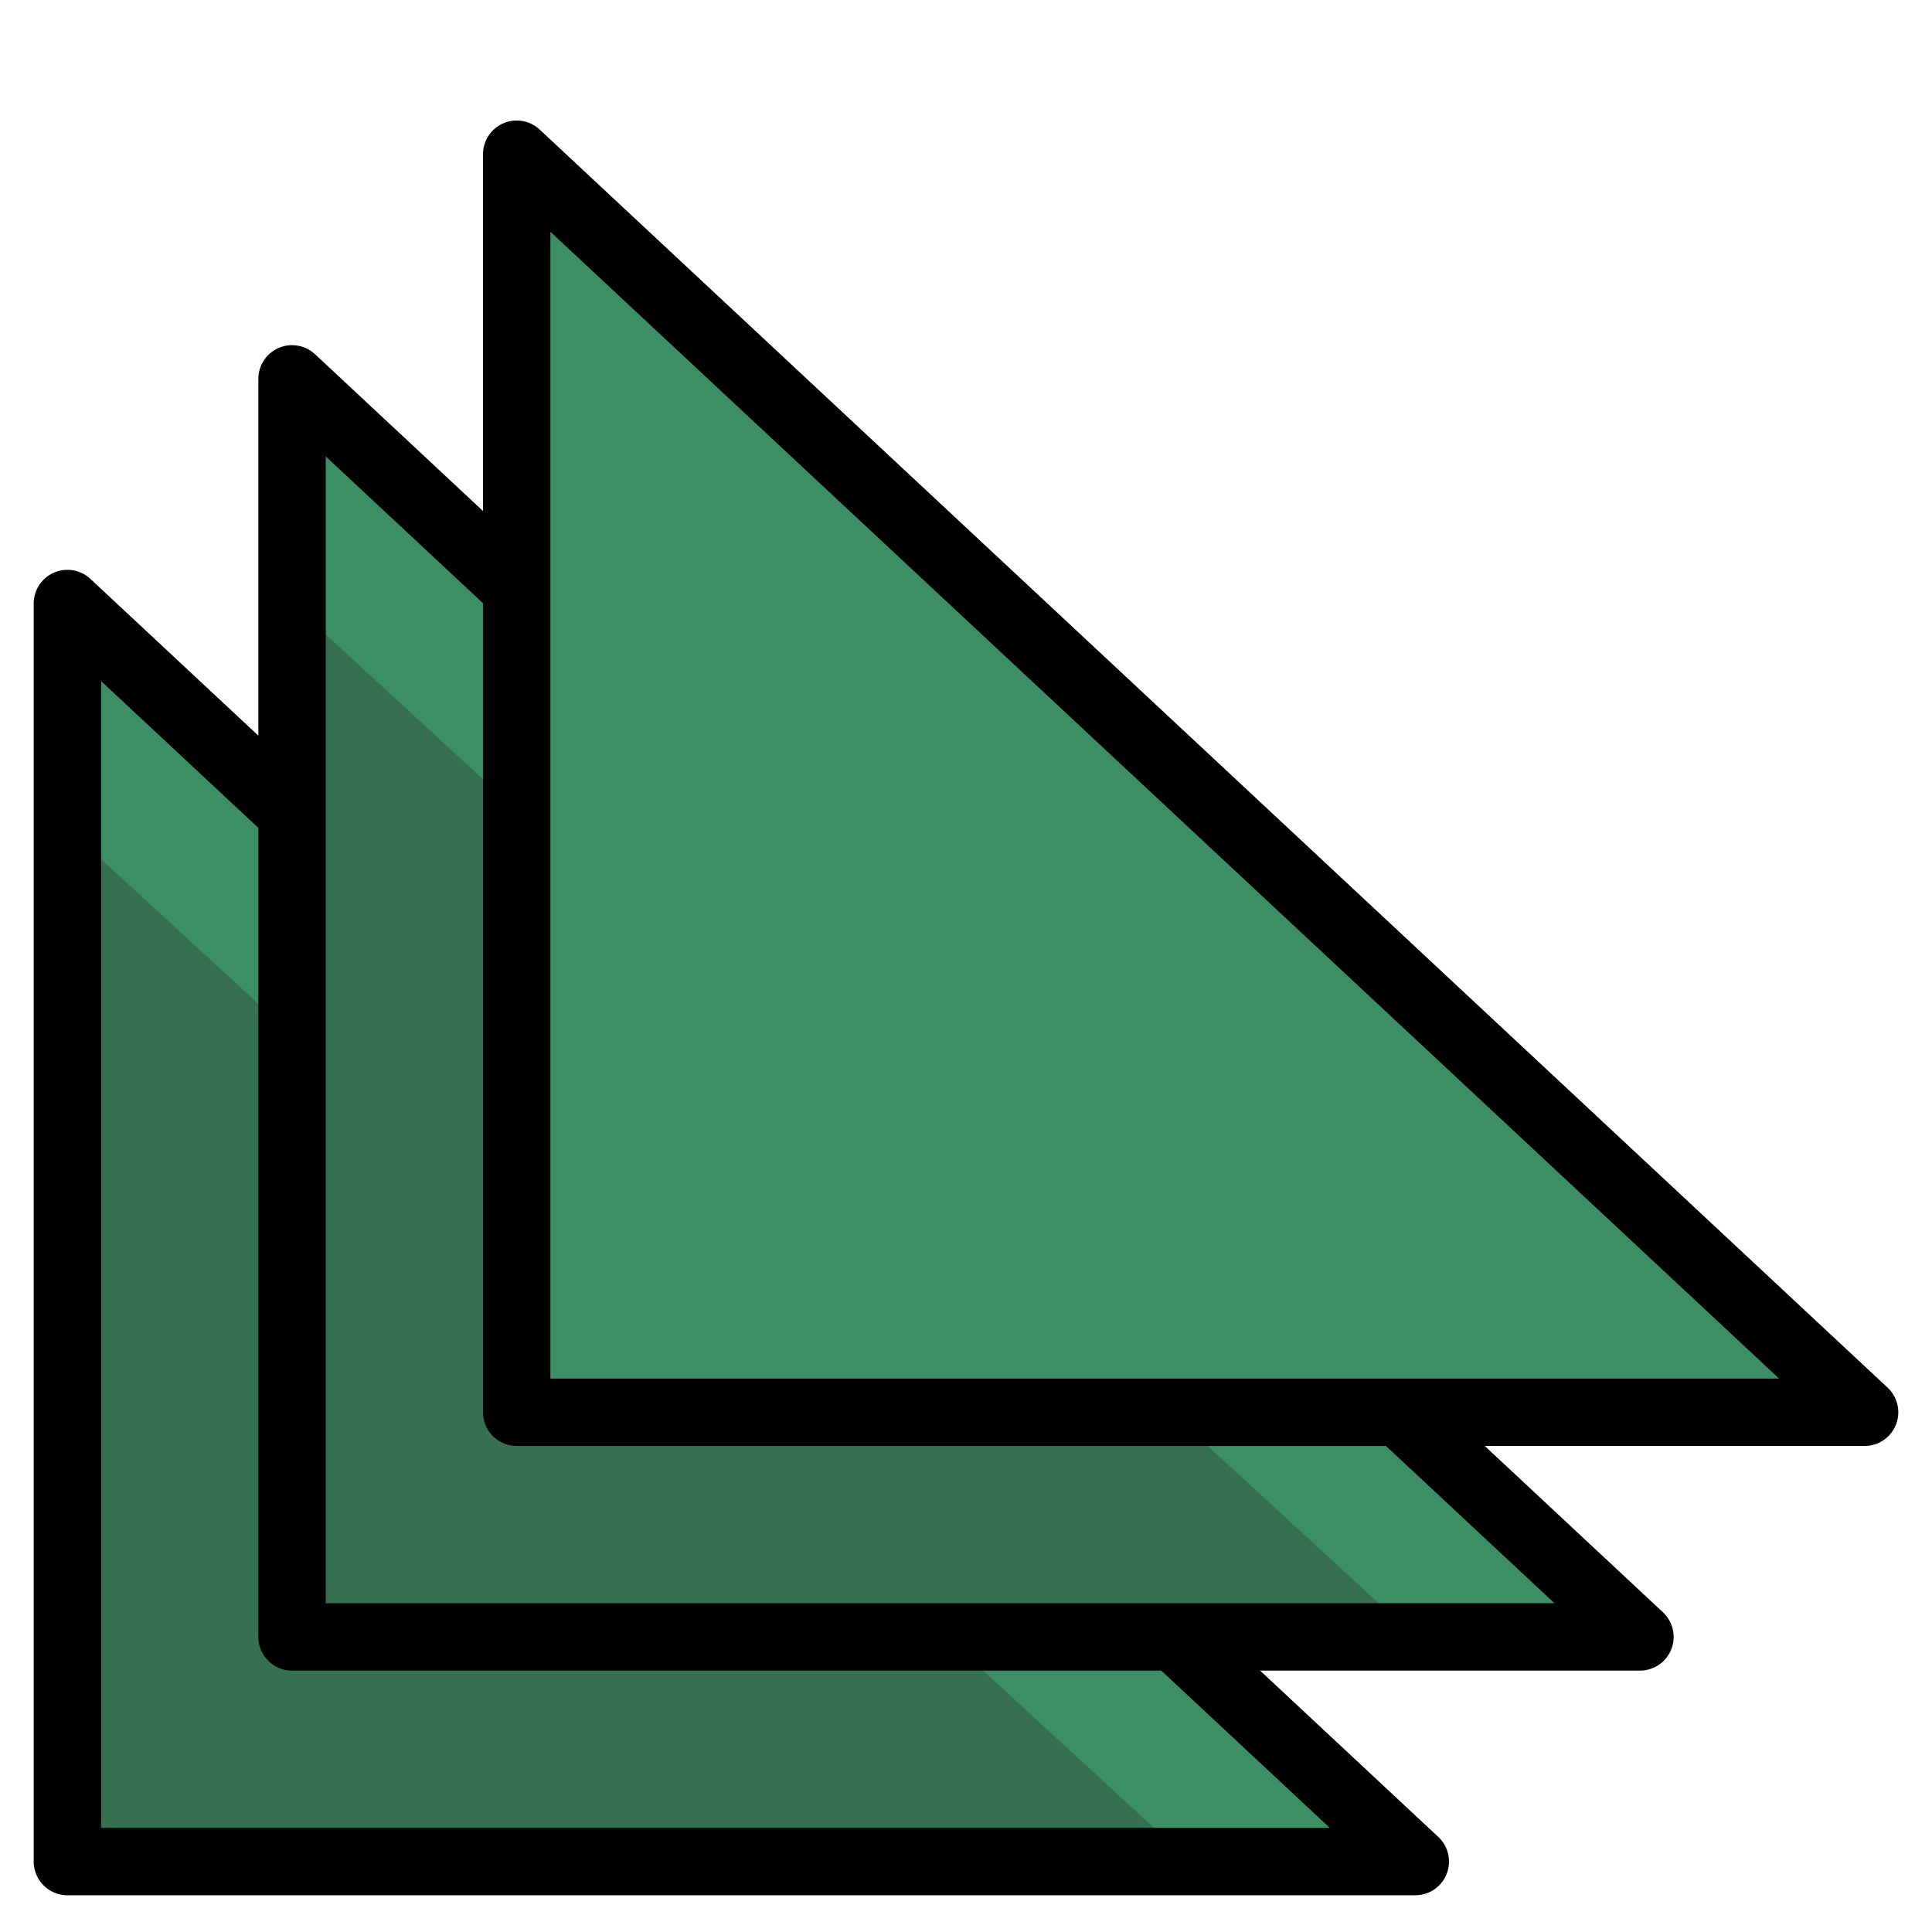 <?xml version="1.0" encoding="UTF-8" standalone="no"?>
<!DOCTYPE svg PUBLIC "-//W3C//DTD SVG 1.1//EN" "http://www.w3.org/Graphics/SVG/1.1/DTD/svg11.dtd">
<svg width="100%" height="100%" viewBox="0 0 430 430" version="1.1" xmlns="http://www.w3.org/2000/svg" xmlns:xlink="http://www.w3.org/1999/xlink" xml:space="preserve" xmlns:serif="http://www.serif.com/" style="fill-rule:evenodd;clip-rule:evenodd;stroke-linecap:round;stroke-linejoin:round;stroke-miterlimit:1.5;">
    <g transform="matrix(1,0,0,1,-85,-15.677)">
        <g transform="matrix(1,0,0,1,-50,50)">
            <g transform="matrix(1,0,0,1,50,-50)">
                <path d="M100,150L100,430L400,430L100,150Z" style="fill:rgb(54,112,81);"/>
            </g>
            <g transform="matrix(1,0,0,1,50,-50)">
                <path d="M100,150L100,200L350,430L400,430L100,150Z" style="fill:rgb(60,143,98);"/>
            </g>
            <g transform="matrix(1,0,0,1,50,-50)">
                <path d="M100,150L100,430L400,430L100,150Z" style="fill:none;stroke:black;stroke-width:15px;"/>
            </g>
        </g>
        <g>
            <g transform="matrix(1,0,0,1,50,-50)">
                <path d="M100,150L100,430L400,430L100,150Z" style="fill:rgb(54,112,81);"/>
            </g>
            <g transform="matrix(1,0,0,1,50,-50)">
                <path d="M100,150L100,200L350,430L400,430L100,150Z" style="fill:rgb(60,143,98);"/>
            </g>
            <g transform="matrix(1,0,0,1,50,-50)">
                <path d="M100,150L100,430L400,430L100,150Z" style="fill:none;stroke:black;stroke-width:15px;"/>
            </g>
        </g>
        <g transform="matrix(1,0,0,1,50,-50)">
            <g transform="matrix(1,0,0,1,50,-50)">
                <path d="M100,150L100,430L400,430L100,150Z" style="fill:rgb(60,143,98);"/>
            </g>
            <g transform="matrix(1,0,0,1,50,-50)">
                <path d="M100,150L100,200L350,430L400,430L100,150Z" style="fill:rgb(60,143,98);"/>
            </g>
            <g transform="matrix(1,0,0,1,50,-50)">
                <path d="M100,150L100,430L400,430L100,150Z" style="fill:none;stroke:black;stroke-width:15px;"/>
            </g>
        </g>
    </g>
</svg>
